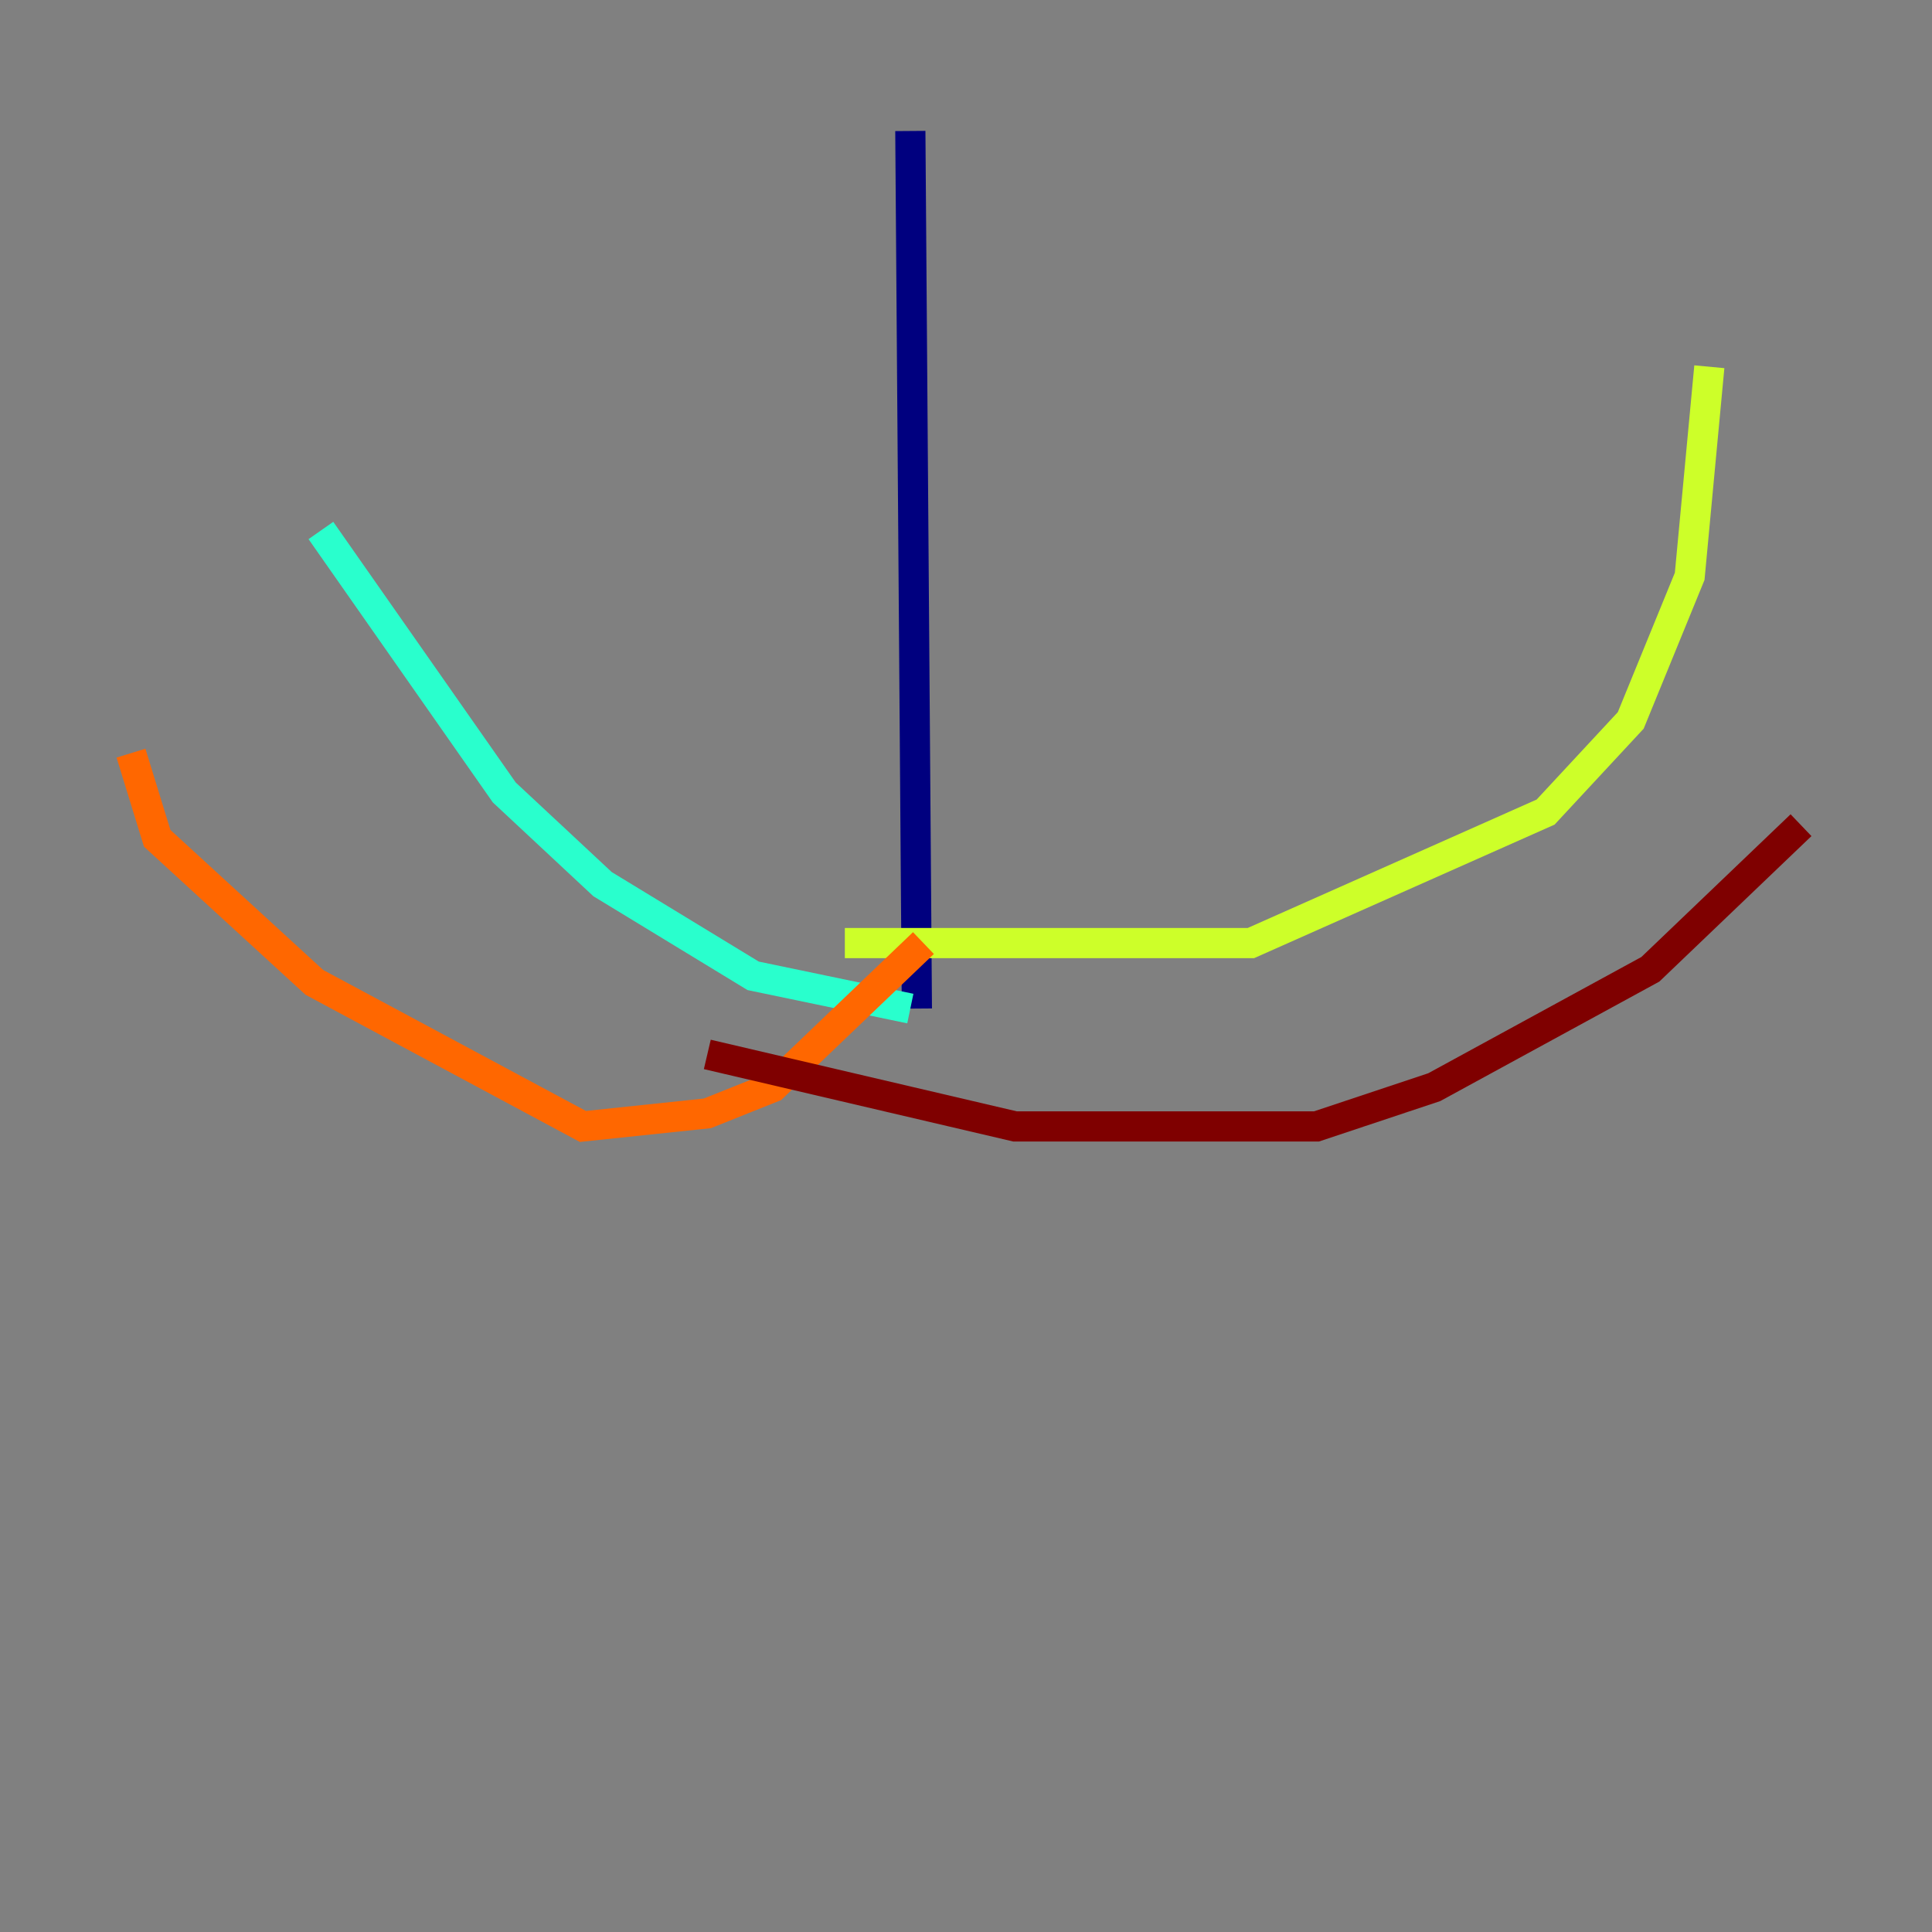 <?xml version="1.0" encoding="utf-8" ?>
<svg baseProfile="tiny" height="128" version="1.2" viewBox="0,0,128,128" width="128" xmlns="http://www.w3.org/2000/svg" xmlns:ev="http://www.w3.org/2001/xml-events" xmlns:xlink="http://www.w3.org/1999/xlink"><rect x="0" y="0" width="128" height="128" fill="#808080" stroke="none"/><defs /><polyline fill="none" points="60.312,8.678 60.746,66.82" stroke="#00007f" stroke-width="2" /><polyline fill="none" points="62.047,62.915 62.047,62.915" stroke="#004cff" stroke-width="2" /><polyline fill="none" points="60.312,66.82 49.898,64.651 39.919,58.576 33.41,52.502 21.261,35.146" stroke="#29ffcd" stroke-width="2" /><polyline fill="none" points="55.973,62.481 82.875,62.481 102.4,53.803 108.041,47.729 111.946,38.183 113.248,24.298" stroke="#cdff29" stroke-width="2" /><polyline fill="none" points="61.18,62.481 51.2,72.027 46.861,73.763 38.617,74.63 20.827,65.085 10.414,55.539 8.678,49.898" stroke="#ff6700" stroke-width="2" /><polyline fill="none" points="46.861,69.858 67.254,74.63 87.214,74.63 95.024,72.027 109.342,64.217 119.322,54.671" stroke="#7f0000" stroke-width="2" /></svg>